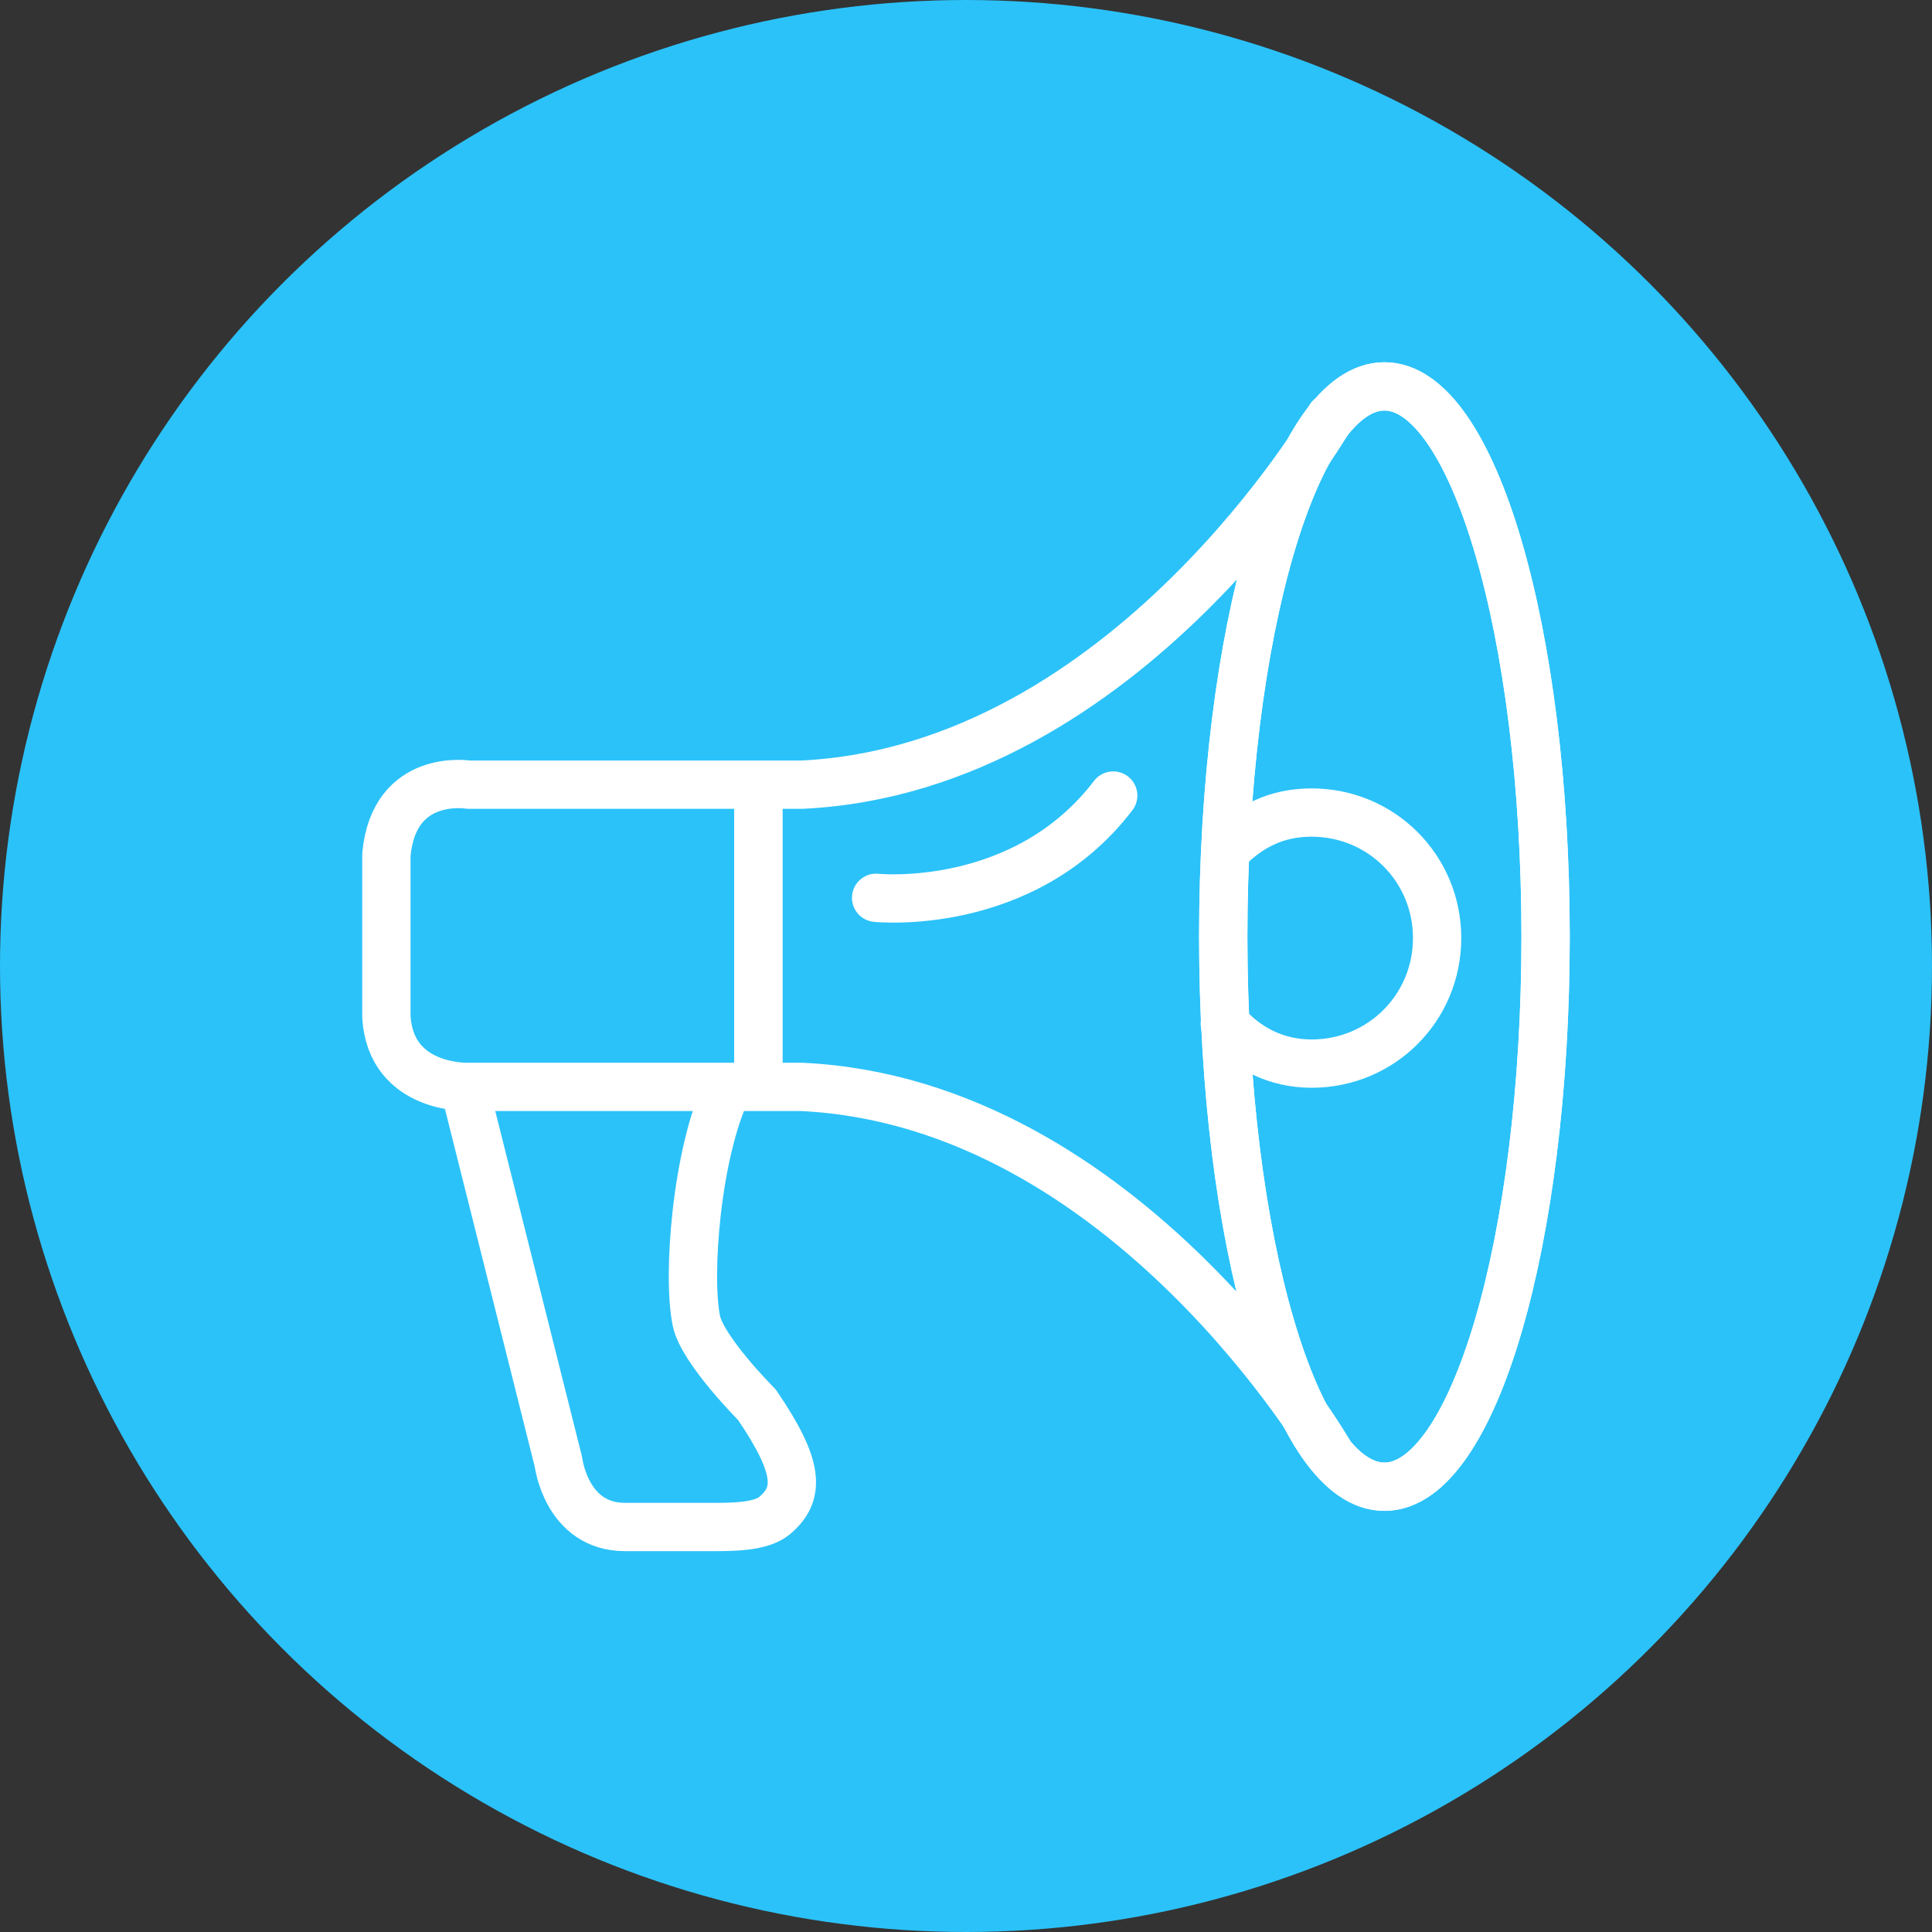 <svg width="40" height="40" viewBox="0 0 40 40" fill="none" xmlns="http://www.w3.org/2000/svg">
<rect x="0" y="0" width="40" height="40" fill="#333333" stroke="none"/>
<circle cx="20" cy="20" r="20" fill="#2BC2F9"/>
<path d="M25.39 17.593C25.872 17.112 26.417 16.823 27.155 16.823C28.599 16.823 29.754 17.978 29.754 19.422C29.754 20.866 28.599 22.021 27.155 22.021C26.417 22.021 25.808 21.7 25.358 21.187" stroke="white" stroke-miterlimit="10" stroke-linecap="round" stroke-linejoin="round"/>
<path d="M28.663 30.781C30.506 30.781 32 25.681 32 19.39C32 13.1 30.506 8 28.663 8C26.82 8 25.326 13.1 25.326 19.39C25.326 25.681 26.82 30.781 28.663 30.781Z" stroke="white" stroke-miterlimit="10" stroke-linecap="round" stroke-linejoin="round"/>
<path d="M15.7 16.374V22.053" stroke="white" stroke-miterlimit="10" stroke-linecap="round" stroke-linejoin="round"/>
<path d="M28.663 30.781C30.506 30.781 32 25.681 32 19.39C32 13.1 30.506 8 28.663 8C26.82 8 25.326 13.1 25.326 19.39C25.326 25.681 26.82 30.781 28.663 30.781Z" stroke="white" stroke-miterlimit="10" stroke-linecap="round" stroke-linejoin="round"/>
<path d="M27.54 30.107C27.54 30.107 23.337 22.823 16.599 22.503H9.701C9.701 22.503 8.096 22.567 8 21.059V17.69C8.16 15.989 9.701 16.246 9.701 16.246H16.599C23.337 15.925 27.54 8.642 27.54 8.642" stroke="white" stroke-miterlimit="10" stroke-linecap="round" stroke-linejoin="round"/>
<path d="M15.7 22.407V16.76" stroke="white" stroke-miterlimit="10" stroke-linecap="round" stroke-linejoin="round"/>
<path d="M18.139 18.588C18.139 18.588 21.187 18.909 23.048 16.471" stroke="white" stroke-miterlimit="10" stroke-linecap="round" stroke-linejoin="round"/>
<path d="M9.637 22.599L11.562 30.268C11.562 30.268 11.722 31.615 12.941 31.615C13.583 31.615 14.257 31.615 14.738 31.615C15.155 31.615 15.733 31.615 16.022 31.391C16.567 30.942 16.567 30.396 15.669 29.081C15.669 29.081 14.546 27.958 14.418 27.348C14.225 26.418 14.418 23.883 15.059 22.535" stroke="white" stroke-miterlimit="10" stroke-linecap="round" stroke-linejoin="round"/>
</svg>

